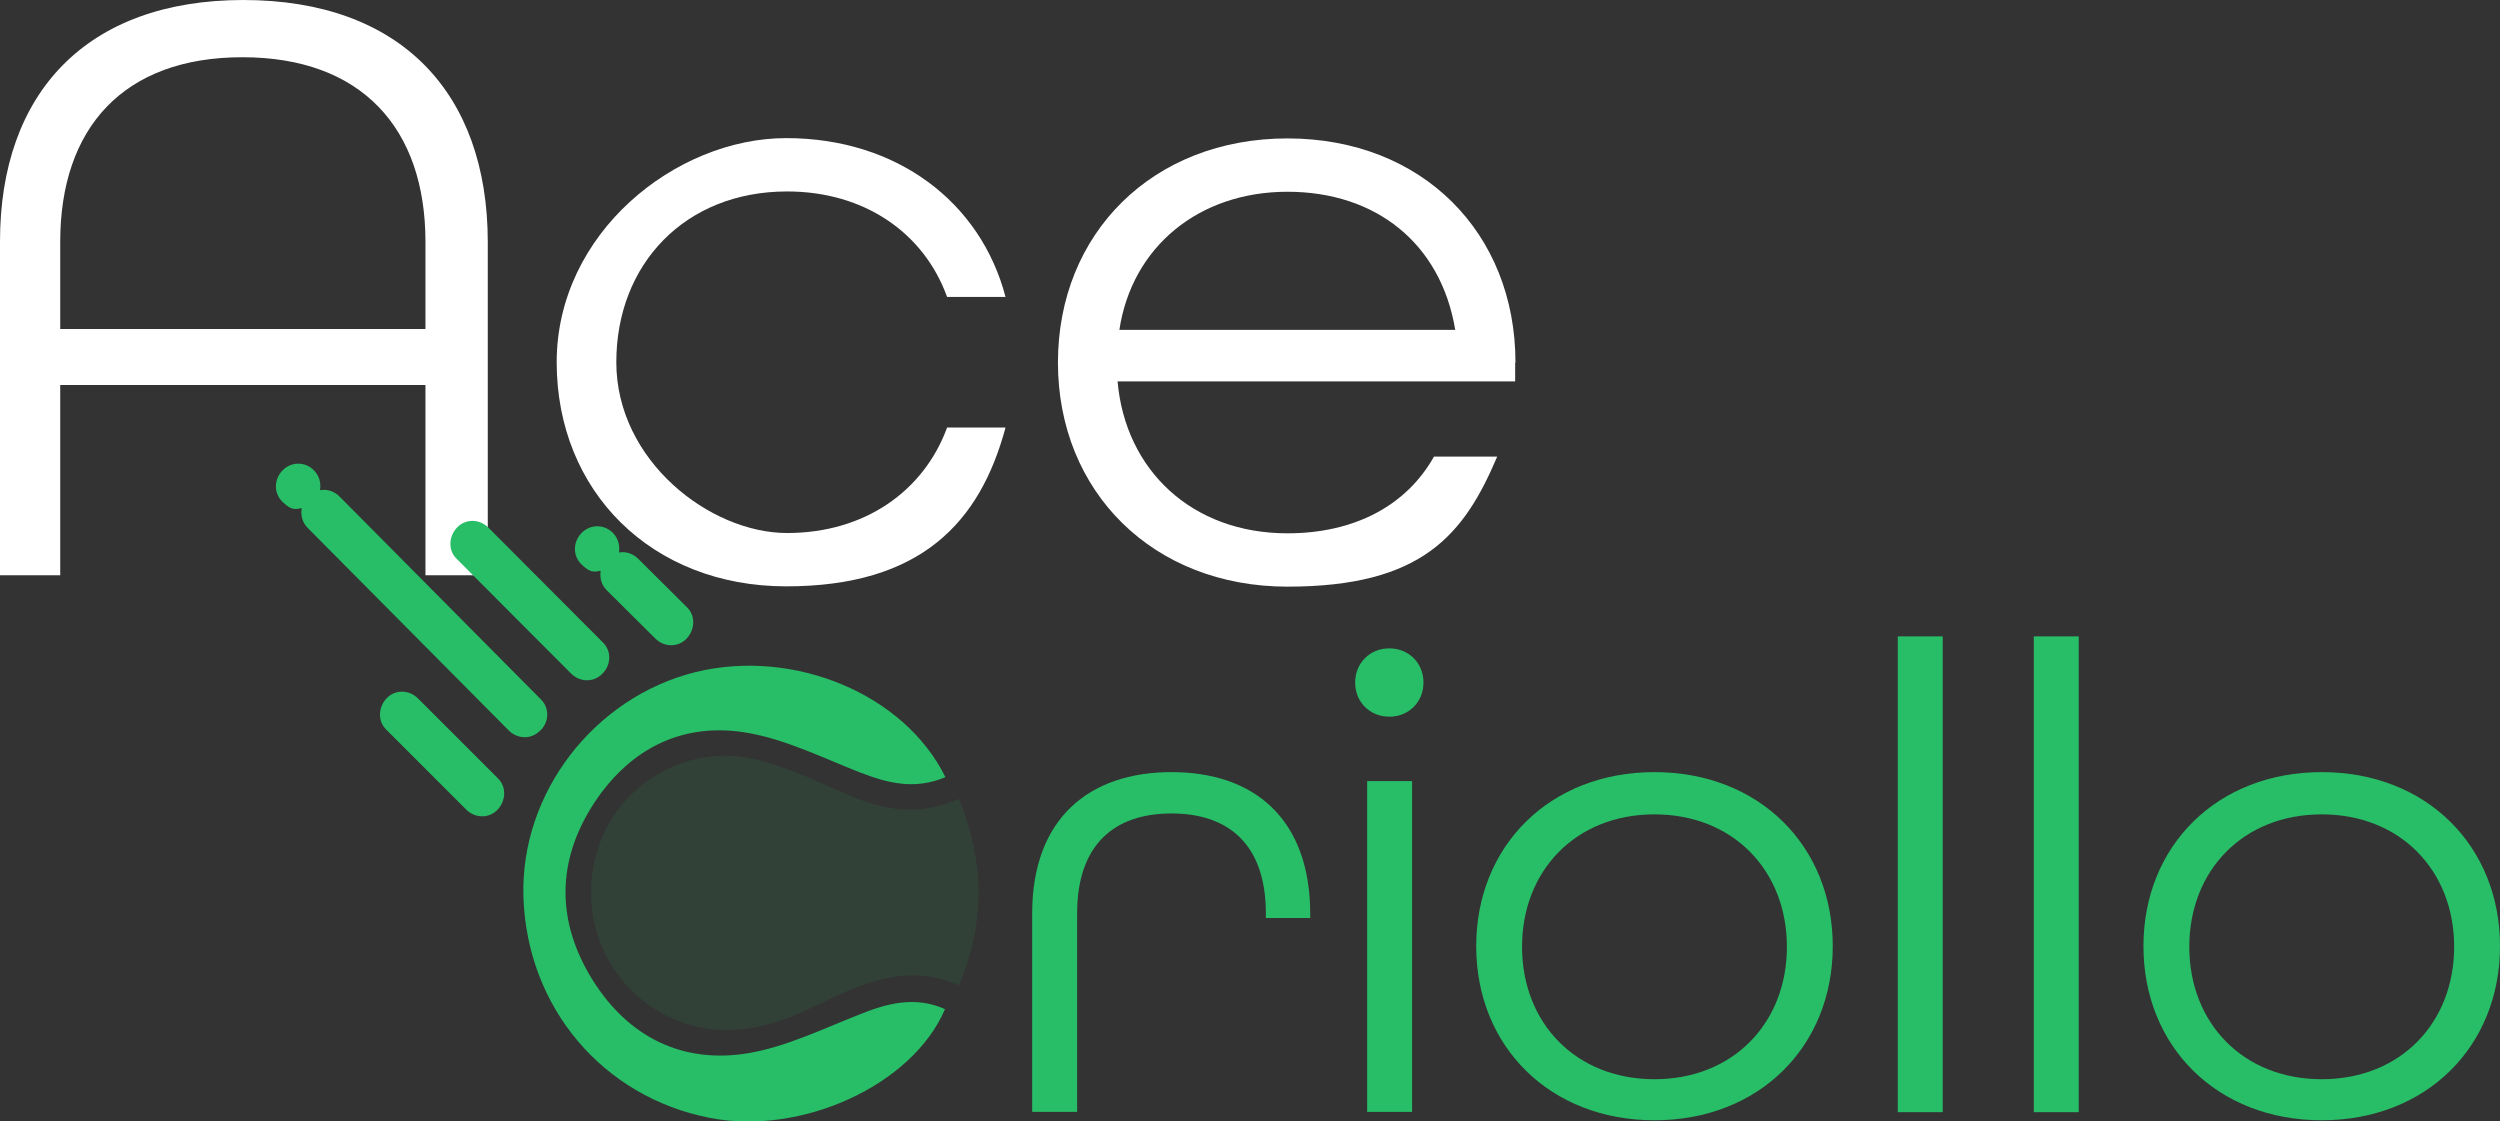 <?xml version="1.0" encoding="UTF-8"?>
<svg id="Capa_2" data-name="Capa 2" xmlns="http://www.w3.org/2000/svg" viewBox="0 0 83.44 37.42">
  <rect x="0" y="0" width="83.44" height="37.42" fill="#333333" stroke="none"/>
  <defs>
    <style>
      .cls-1 {
        isolation: isolate;
        opacity: .1;
      }

      .cls-1, .cls-2 {
        fill: #27be67;
      }

      .cls-1, .cls-2, .cls-3 {
        stroke-width: 0px;
      }

      .cls-3 {
        fill: #fff;
      }
    </style>
  </defs>
  <g id="Capa_2-2" data-name="Capa 2">
    <g>
      <path class="cls-3" d="M8.13,0C2.88,0,0,3.11,0,8.06v11.14h2.01v-6.35h12.19v6.35h2.08v-11.14C16.27,3.11,13.39,0,8.11,0c0,0,.01,0,.01,0ZM14.21,10.98H2.01v-2.91c0-3.8,2.11-6.16,6.08-6.16s6.11,2.36,6.11,6.16v2.91h.01Z"/>
      <path class="cls-3" d="M26.27,6.39c2.59,0,4.57,1.39,5.34,3.52h1.95c-.83-3.17-3.63-5.3-7.32-5.3s-7.66,3.17-7.66,7.48,3.17,7.48,7.66,7.48,6.47-2.13,7.32-5.3h-1.95c-.78,2.13-2.76,3.52-5.34,3.52s-5.7-2.42-5.7-5.7,2.3-5.7,5.7-5.7h0Z"/>
      <path class="cls-3" d="M50.58,12.1c0-4.33-3.11-7.48-7.61-7.48s-7.66,3.17-7.66,7.48,3.17,7.48,7.66,7.48,5.89-1.72,7-4.34h-2.11c-.92,1.64-2.66,2.56-4.89,2.56-3.19,0-5.41-2.11-5.67-5.07h13.27v-.62h0ZM37.36,11.01c.42-2.78,2.66-4.61,5.61-4.61s5.12,1.72,5.6,4.61h-11.21Z"/>
    </g>
    <g>
      <path class="cls-1" d="M32.01,26.67c.86,2.11.87,4.12,0,6.22-1.77-.79-3.29-.04-4.83.7-1.67.81-3.37,1.19-5.13.2-2-1.12-2.84-3.55-2-5.73.8-2.06,3.08-3.27,5.28-2.69.92.25,1.82.64,2.7,1.04,1.26.58,2.52.9,3.96.26h.01Z"/>
      <g>
        <path class="cls-2" d="M46.37,21.64c-.65,0-1.14.49-1.14,1.14s.49,1.14,1.14,1.14,1.14-.49,1.14-1.14-.49-1.14-1.14-1.14Z"/>
        <rect class="cls-2" x="45.63" y="26.07" width="1.5" height="11.04"/>
        <path class="cls-2" d="M55.22,25.77c-3.49,0-5.95,2.46-5.95,5.81s2.46,5.81,5.95,5.81,5.95-2.46,5.95-5.81-2.46-5.81-5.95-5.81h0ZM55.22,36.02c-2.63,0-4.42-1.88-4.42-4.42s1.79-4.42,4.42-4.42,4.42,1.88,4.42,4.42-1.79,4.42-4.42,4.42h0Z"/>
        <rect class="cls-2" x="63.34" y="21.24" width="1.5" height="15.88"/>
        <rect class="cls-2" x="67.88" y="21.24" width="1.5" height="15.88"/>
        <path class="cls-2" d="M77.49,25.77c-3.49,0-5.95,2.46-5.95,5.81s2.46,5.81,5.95,5.81,5.95-2.46,5.95-5.81-2.46-5.81-5.95-5.81h0ZM77.49,36.02c-2.63,0-4.42-1.88-4.42-4.42s1.79-4.42,4.42-4.42,4.42,1.88,4.42,4.42-1.79,4.42-4.42,4.42h0Z"/>
        <path class="cls-2" d="M13.95,23.31c-.3-.3-.77-.3-1.05,0s-.3.77,0,1.05l2.66,2.66c.3.3.77.3,1.05,0s.3-.77,0-1.05c0,0-2.66-2.66-2.66-2.66Z"/>
        <path class="cls-2" d="M18.04,24.38c.3-.3.3-.77,0-1.05l-6.71-6.76c-.18-.18-.42-.25-.65-.21.04-.24-.02-.47-.2-.66-.29-.3-.76-.3-1.05,0s-.3.76,0,1.05.42.25.64.21c-.04.24.02.48.2.66l6.71,6.76c.3.3.77.3,1.05,0h.01Z"/>
        <path class="cls-2" d="M19.06,22.48c.3.3.77.3,1.05,0h0c.3-.3.3-.77,0-1.05l-3.81-3.82c-.3-.3-.77-.3-1.05,0s-.3.77,0,1.05l3.81,3.82Z"/>
        <path class="cls-2" d="M20.05,19.04c-.04.24.02.48.2.66l1.62,1.61c.3.3.77.3,1.05,0s.3-.77,0-1.05l-1.62-1.61c-.18-.18-.42-.25-.64-.21.03-.22-.02-.47-.2-.65-.29-.3-.76-.3-1.05,0s-.3.76,0,1.05.42.25.64.21h0Z"/>
        <path class="cls-2" d="M39.1,25.77c-2.74,0-4.65,1.54-4.65,4.72v6.62h1.5v-6.62c0-2.31,1.25-3.34,3.15-3.34s3.15,1.03,3.15,3.34v.15h1.48v-.13c0-3.19-1.88-4.74-4.63-4.74Z"/>
        <path class="cls-2" d="M31.55,25.94c-1.02.43-1.92.2-2.85-.16-1.22-.48-2.43-1.08-3.69-1.31-2.17-.4-3.96.48-5.18,2.33-1.26,1.93-1.27,3.95-.05,5.91,1.19,1.9,3,2.81,5.2,2.44,1.24-.21,2.44-.79,3.63-1.26.97-.4,1.92-.66,2.93-.21-1.08,2.54-4.79,4.23-7.85,3.63-3.58-.7-6.1-3.69-6.22-7.37-.11-3.47,2.36-6.67,5.75-7.51,3.29-.8,6.98.74,8.34,3.52v-.02h-.01Z"/>
      </g>
    </g>
  </g>
</svg>